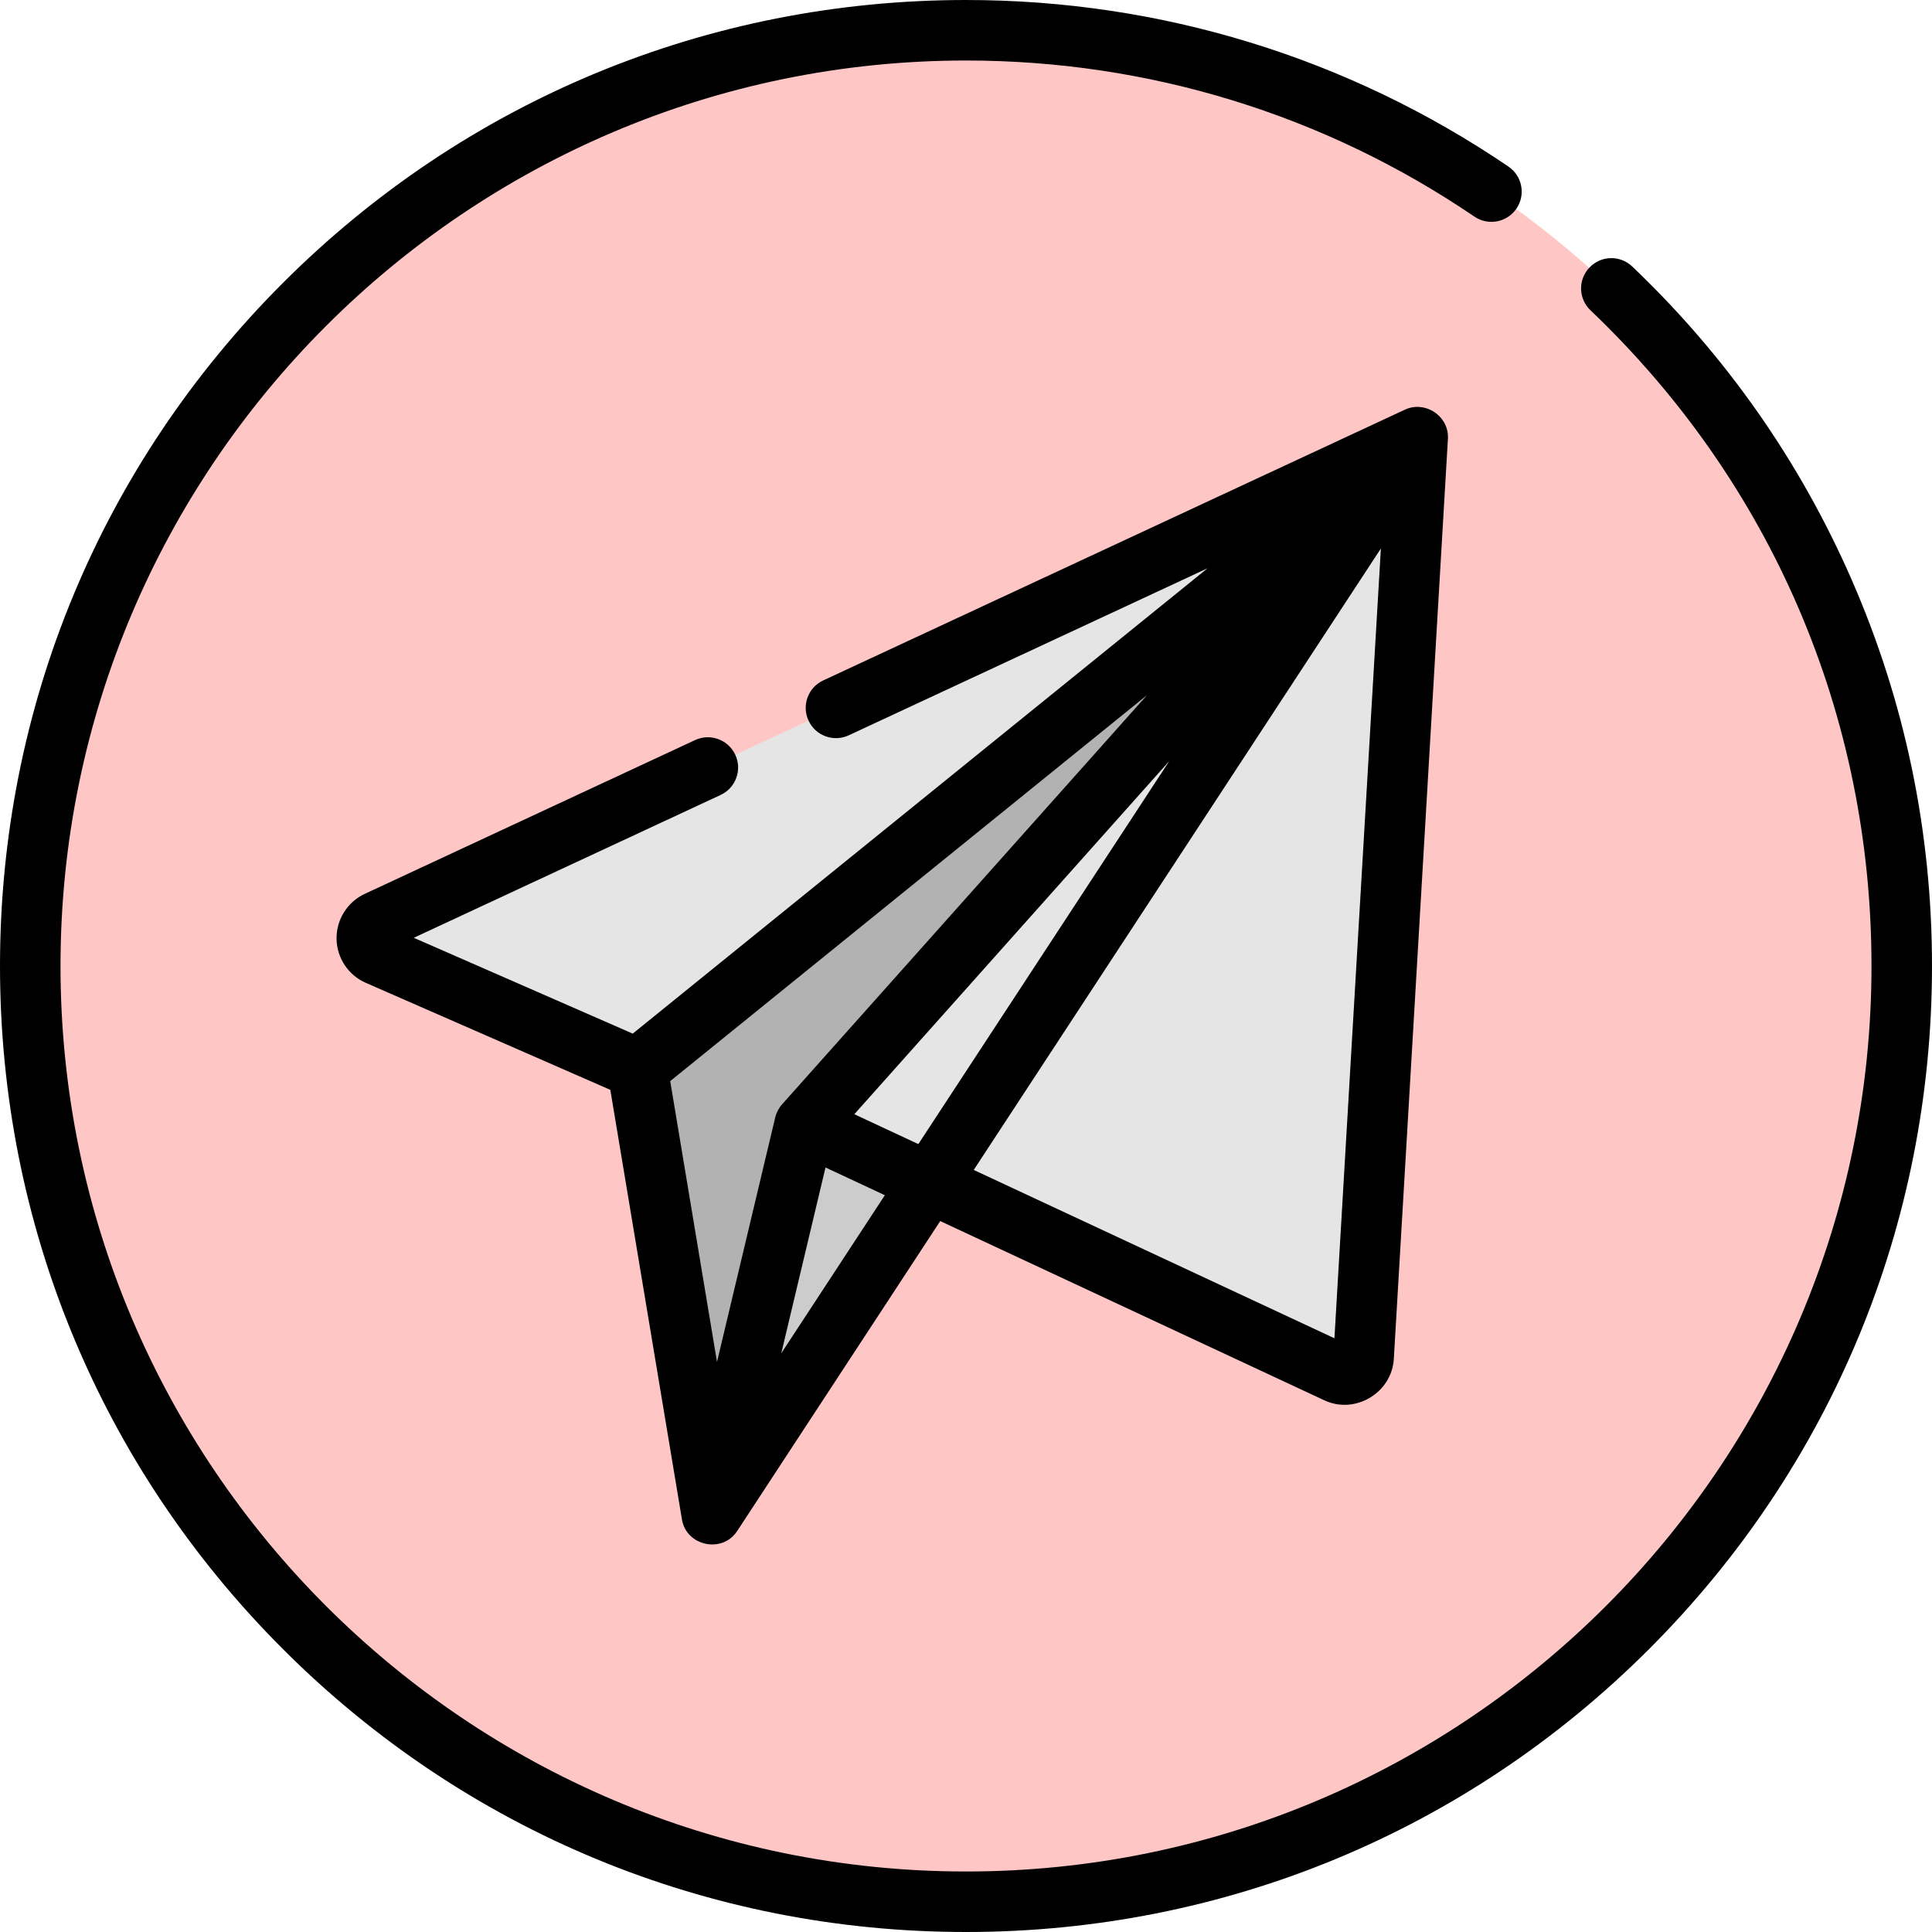 <svg width="50" height="50" viewBox="0 0 50 50" fill="none" xmlns="http://www.w3.org/2000/svg">
<g clip-path="url(#clip0_42_42)">
<path d="M25 49.217C38.374 49.217 49.217 38.375 49.217 25C49.217 11.626 38.374 0.783 25 0.783C11.625 0.783 0.783 11.626 0.783 25C0.783 38.375 11.625 49.217 25 49.217Z" fill="#FFC6C6"/>
<path d="M28.34 48.382C14.965 48.382 4.123 37.539 4.123 24.165C4.123 13.423 11.117 4.317 20.799 1.146C9.427 3.136 0.783 13.058 0.783 25C0.783 38.374 11.625 49.217 25 49.217C27.633 49.217 30.168 48.795 32.541 48.018C31.177 48.256 29.773 48.382 28.34 48.382Z" fill="#FFC6C6"/>
<path d="M18.421 39.196L16.498 27.657L36.691 11.31L18.421 39.196Z" fill="#B2B2B2"/>
<path d="M20.825 29.1L18.421 39.196L36.691 11.31L20.825 29.1Z" fill="#CCCCCC"/>
<path d="M20.825 29.1L36.691 11.31L35.29 35.124C35.27 35.463 34.915 35.675 34.607 35.531L20.825 29.1Z" fill="#E5E5E5"/>
<path d="M36.691 11.31L9.771 23.842C9.396 24.017 9.402 24.553 9.781 24.719L16.498 27.657L36.691 11.31Z" fill="#E5E5E5"/>
<path d="M47.913 14.985C46.575 11.929 44.667 9.207 42.242 6.897C41.928 6.598 41.433 6.61 41.135 6.924C40.836 7.237 40.848 7.732 41.161 8.03C45.851 12.498 48.434 18.525 48.434 25C48.434 37.922 37.922 48.434 25 48.434C12.078 48.434 1.566 37.922 1.566 25C1.566 12.078 12.078 1.566 25 1.566C29.72 1.566 34.27 2.963 38.158 5.606C38.516 5.849 39.003 5.756 39.246 5.398C39.489 5.041 39.396 4.554 39.039 4.311C34.89 1.491 30.035 0 25 0C18.322 0 12.044 2.6 7.322 7.322C2.6 12.044 0 18.322 0 25C0 31.678 2.6 37.956 7.322 42.678C12.044 47.4 18.322 50 25 50C31.678 50 37.956 47.4 42.678 42.678C47.4 37.956 50 31.678 50 25C50 21.518 49.298 18.149 47.913 14.985Z" fill="black"/>
<path d="M37.473 11.29C37.458 10.735 36.862 10.369 36.361 10.601L21.304 17.61C20.912 17.792 20.742 18.258 20.925 18.65C21.107 19.042 21.573 19.212 21.965 19.03L31.253 14.706L26.737 18.361L16.375 26.75L10.708 24.27L18.65 20.573C19.042 20.39 19.212 19.925 19.029 19.533C18.846 19.141 18.381 18.971 17.989 19.153L9.44 23.133C8.986 23.345 8.699 23.807 8.71 24.308C8.722 24.799 9.018 25.24 9.467 25.436L15.795 28.205L17.649 39.325C17.763 40.013 18.694 40.209 19.076 39.626L24.333 31.601L34.276 36.241C35.072 36.613 36.02 36.044 36.072 35.17L37.472 11.357C37.474 11.335 37.474 11.312 37.473 11.29ZM23.767 29.609L22.11 28.836L30.261 19.696L29.082 21.496L23.767 29.609ZM21.364 30.215L22.9 30.932L20.219 35.023L21.364 30.215ZM29.686 17.989L20.241 28.579C20.156 28.674 20.093 28.794 20.063 28.919L18.556 35.247L17.345 27.979L29.686 17.989ZM34.535 34.634L25.2 30.278L35.737 14.195L34.535 34.634Z" fill="black"/>
</g>
<defs>
<clipPath id="clip0_42_42">
<rect width="50" height="50" fill="white"/>
</clipPath>
</defs>
</svg>
